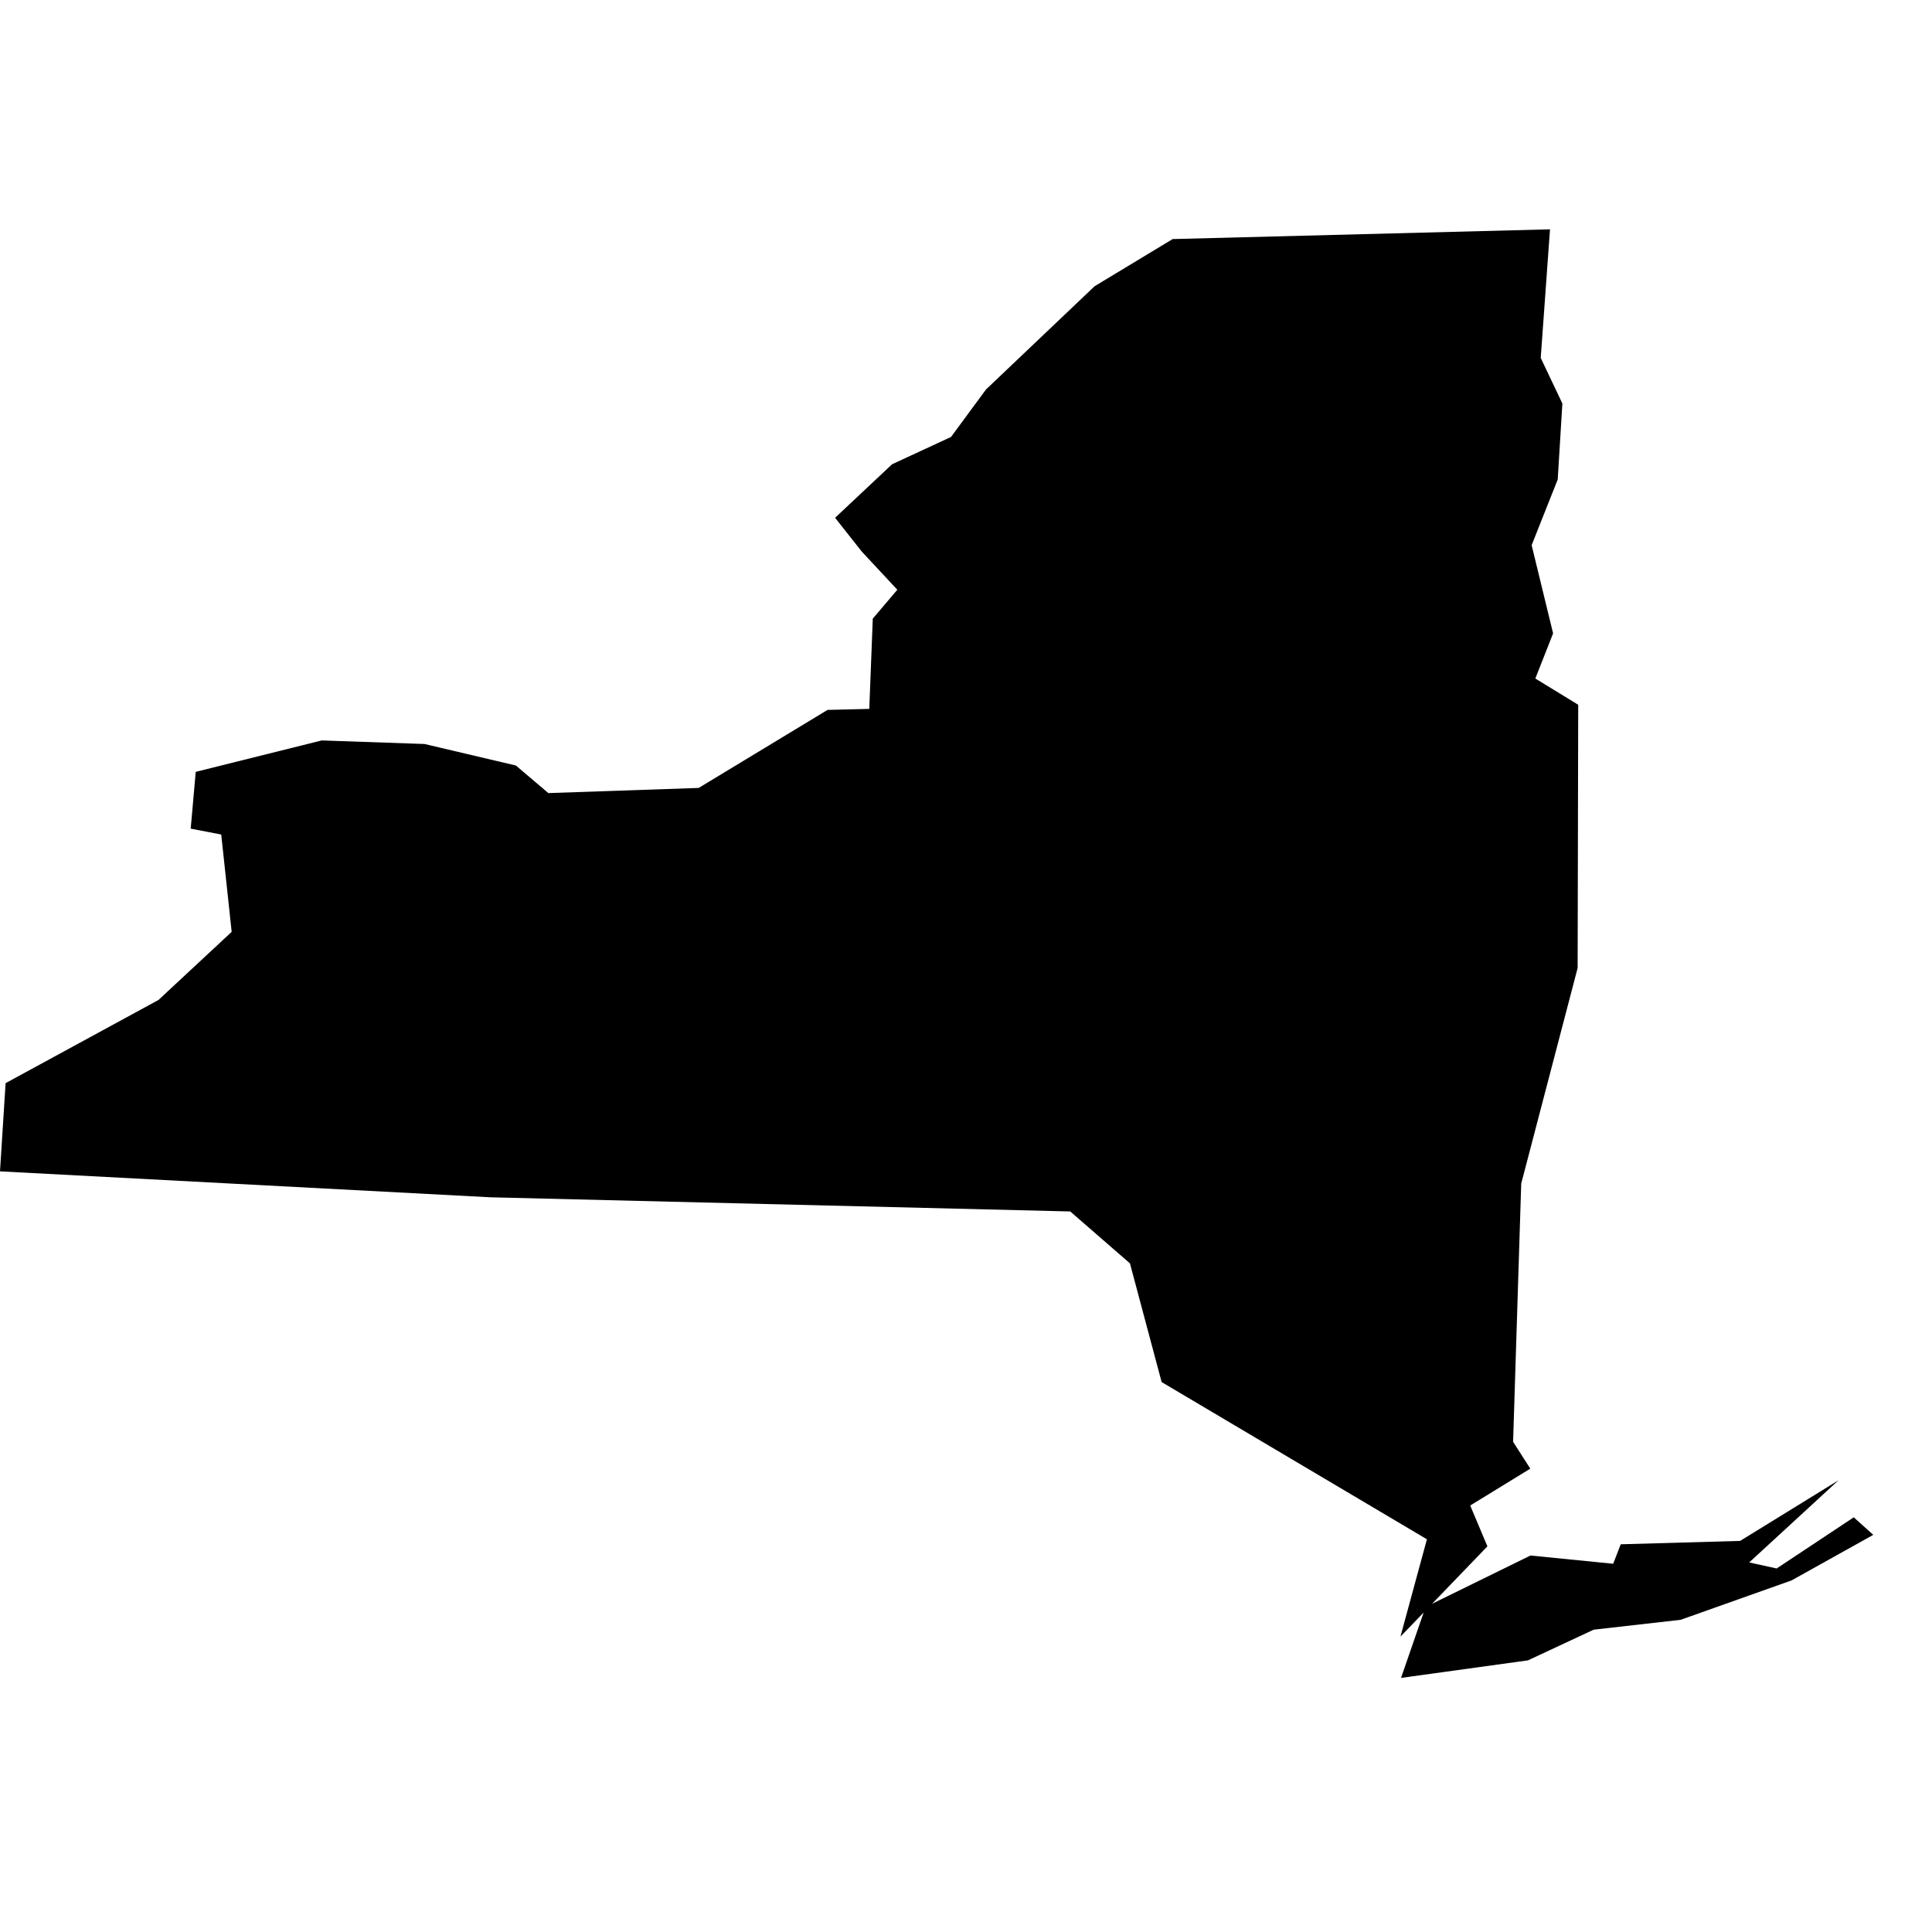 <?xml version="1.0" standalone="no"?>
<!DOCTYPE svg PUBLIC "-//W3C//DTD SVG 1.1//EN" "http://www.w3.org/Graphics/SVG/1.1/DTD/svg11.dtd">
<svg version="1.1" xmlns="http://www.w3.org/2000/svg" width="100" height="100" viewBox="0 0 100 100">
  <path d="M95.16,76.62L90.539,80.871L91.959,81.184L95.95,78.536L96.96,79.444L92.729,81.803L86.989,83.841L82.488,84.352L79.088,85.94L72.517,86.848L73.787,83.176L79.218,80.513L83.498,80.94L83.888,79.932L90.069,79.757ZM76.988,80.039L72.487,84.711L73.857,79.673L60.126,71.536L58.486,65.392L55.396,62.705L25.393,61.972L0,60.629L0.29,56.064L8.201,51.759L11.991,48.233L11.451,43.195L9.871,42.89L10.131,39.951L16.652,38.325L21.972,38.509L26.703,39.623L28.383,41.05L36.164,40.783L42.834,36.745L44.994,36.692L45.175,32.021L46.445,30.525L44.604,28.548L43.224,26.8L46.175,24.029L49.225,22.617L51.035,20.159L56.656,14.816L60.696,12.374L80.228,11.87L79.748,18.526L80.868,20.884L80.628,24.815L79.278,28.219L80.388,32.784L79.468,35.12L81.688,36.478L81.658,50.103L78.738,61.262L78.318,74.628L79.208,76.017L76.098,77.925Z"></path>
</svg>